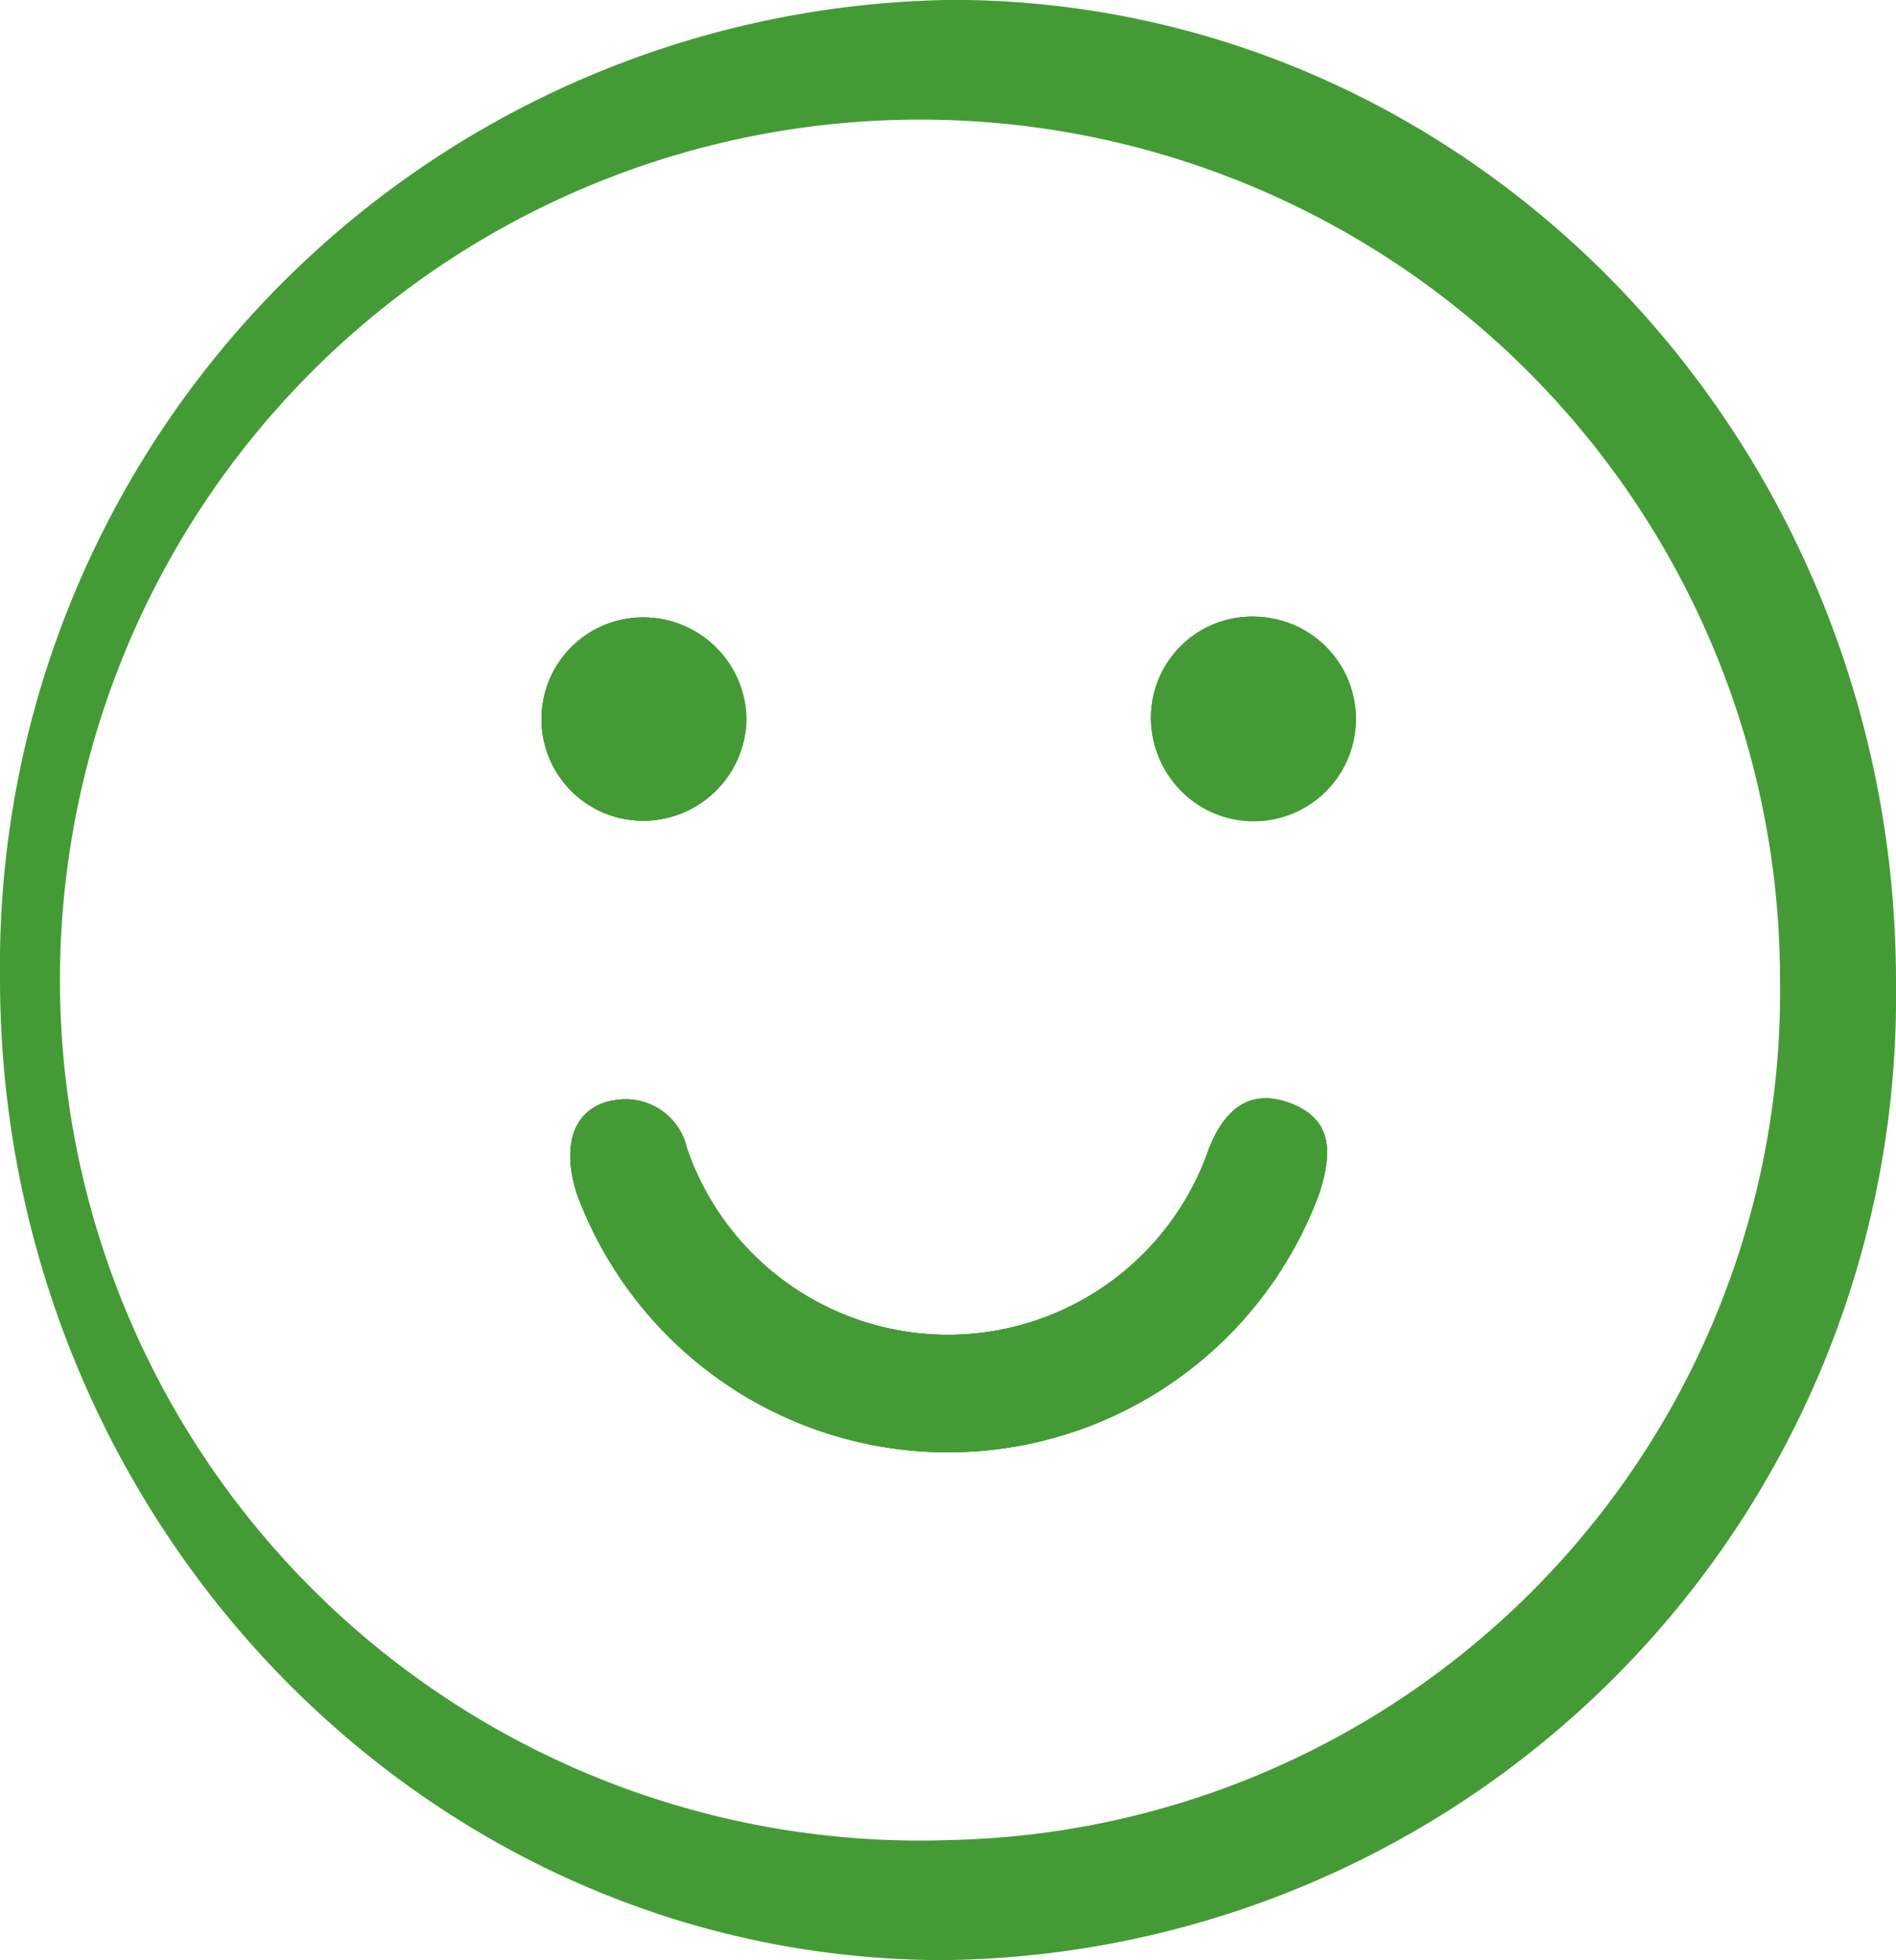 <svg xmlns="http://www.w3.org/2000/svg" width="30" height="31" viewBox="0 0 30 31">
  <g id="Group_8538" data-name="Group 8538" transform="translate(0)">
    <path id="Path_18119" data-name="Path 18119" d="M170.621,190.429a1.608,1.608,0,1,1,.082-3.214,1.608,1.608,0,0,1-.082,3.214Z" transform="translate(-160.447 -177.449)" fill="#449b35"/>
    <path id="Path_18120" data-name="Path 18120" d="M187.405,281.727a6.262,6.262,0,0,1-11.739.015c-.279-.845-.018-1.446.671-1.506a.993.993,0,0,1,1.066.771,4.367,4.367,0,0,0,8.256.013c.238-.607.631-.978,1.3-.722C187.663,280.567,187.592,281.148,187.405,281.727Z" transform="translate(-166.533 -262.847)" fill="#449b35"/>
    <path id="Path_18121" data-name="Path 18121" d="M294.7,188.594a1.6,1.6,0,1,1-1.627-1.53A1.618,1.618,0,0,1,294.7,188.594Z" transform="translate(-273.291 -177.312)" fill="#449b35"/>
    <path id="Path_18122" data-name="Path 18122" d="M74.673,67.4A15.267,15.267,0,0,0,59.553,82.83C59.531,91.381,66.215,98.37,74.445,98.4A15.237,15.237,0,0,0,89.553,82.983C89.581,74.422,82.911,67.439,74.673,67.4Zm-.055,29.1a13.608,13.608,0,1,1,13.1-13.591A13.42,13.42,0,0,1,74.618,96.5Z" transform="translate(-59.553 -67.402)" fill="#449b35"/>
    <path id="Path_18123" data-name="Path 18123" d="M170.621,190.429a1.608,1.608,0,1,1,.082-3.214,1.608,1.608,0,0,1-.082,3.214Z" transform="translate(-160.447 -177.449)" fill="#449b35"/>
    <path id="Path_18124" data-name="Path 18124" d="M187.405,281.727a6.262,6.262,0,0,1-11.739.015c-.279-.845-.018-1.446.671-1.506a.993.993,0,0,1,1.066.771,4.367,4.367,0,0,0,8.256.013c.238-.607.631-.978,1.3-.722C187.663,280.567,187.592,281.148,187.405,281.727Z" transform="translate(-166.533 -262.847)" fill="#449b35"/>
    <path id="Path_18125" data-name="Path 18125" d="M291.51,188.73a1.6,1.6,0,0,1,1.568-1.666,1.619,1.619,0,1,1-1.568,1.666Z" transform="translate(-273.291 -177.312)" fill="#449b35"/>
    <path id="Path_18126" data-name="Path 18126" d="M187.405,281.727a6.262,6.262,0,0,1-11.739.015c-.279-.845-.018-1.446.671-1.506a.993.993,0,0,1,1.066.771,4.367,4.367,0,0,0,8.256.013c.238-.607.631-.978,1.3-.722C187.663,280.567,187.592,281.148,187.405,281.727Z" transform="translate(-166.533 -262.847)" fill="#449b35"/>
    <path id="Path_18127" data-name="Path 18127" d="M172.26,188.818a1.63,1.63,0,0,1-1.638,1.61,1.608,1.608,0,1,1,.082-3.214A1.63,1.63,0,0,1,172.26,188.818Z" transform="translate(-160.447 -177.449)" fill="#449b35"/>
    <path id="Path_18128" data-name="Path 18128" d="M294.7,188.594a1.6,1.6,0,1,1-1.627-1.53A1.618,1.618,0,0,1,294.7,188.594Z" transform="translate(-273.291 -177.312)" fill="#449b35"/>
  </g>
</svg>
